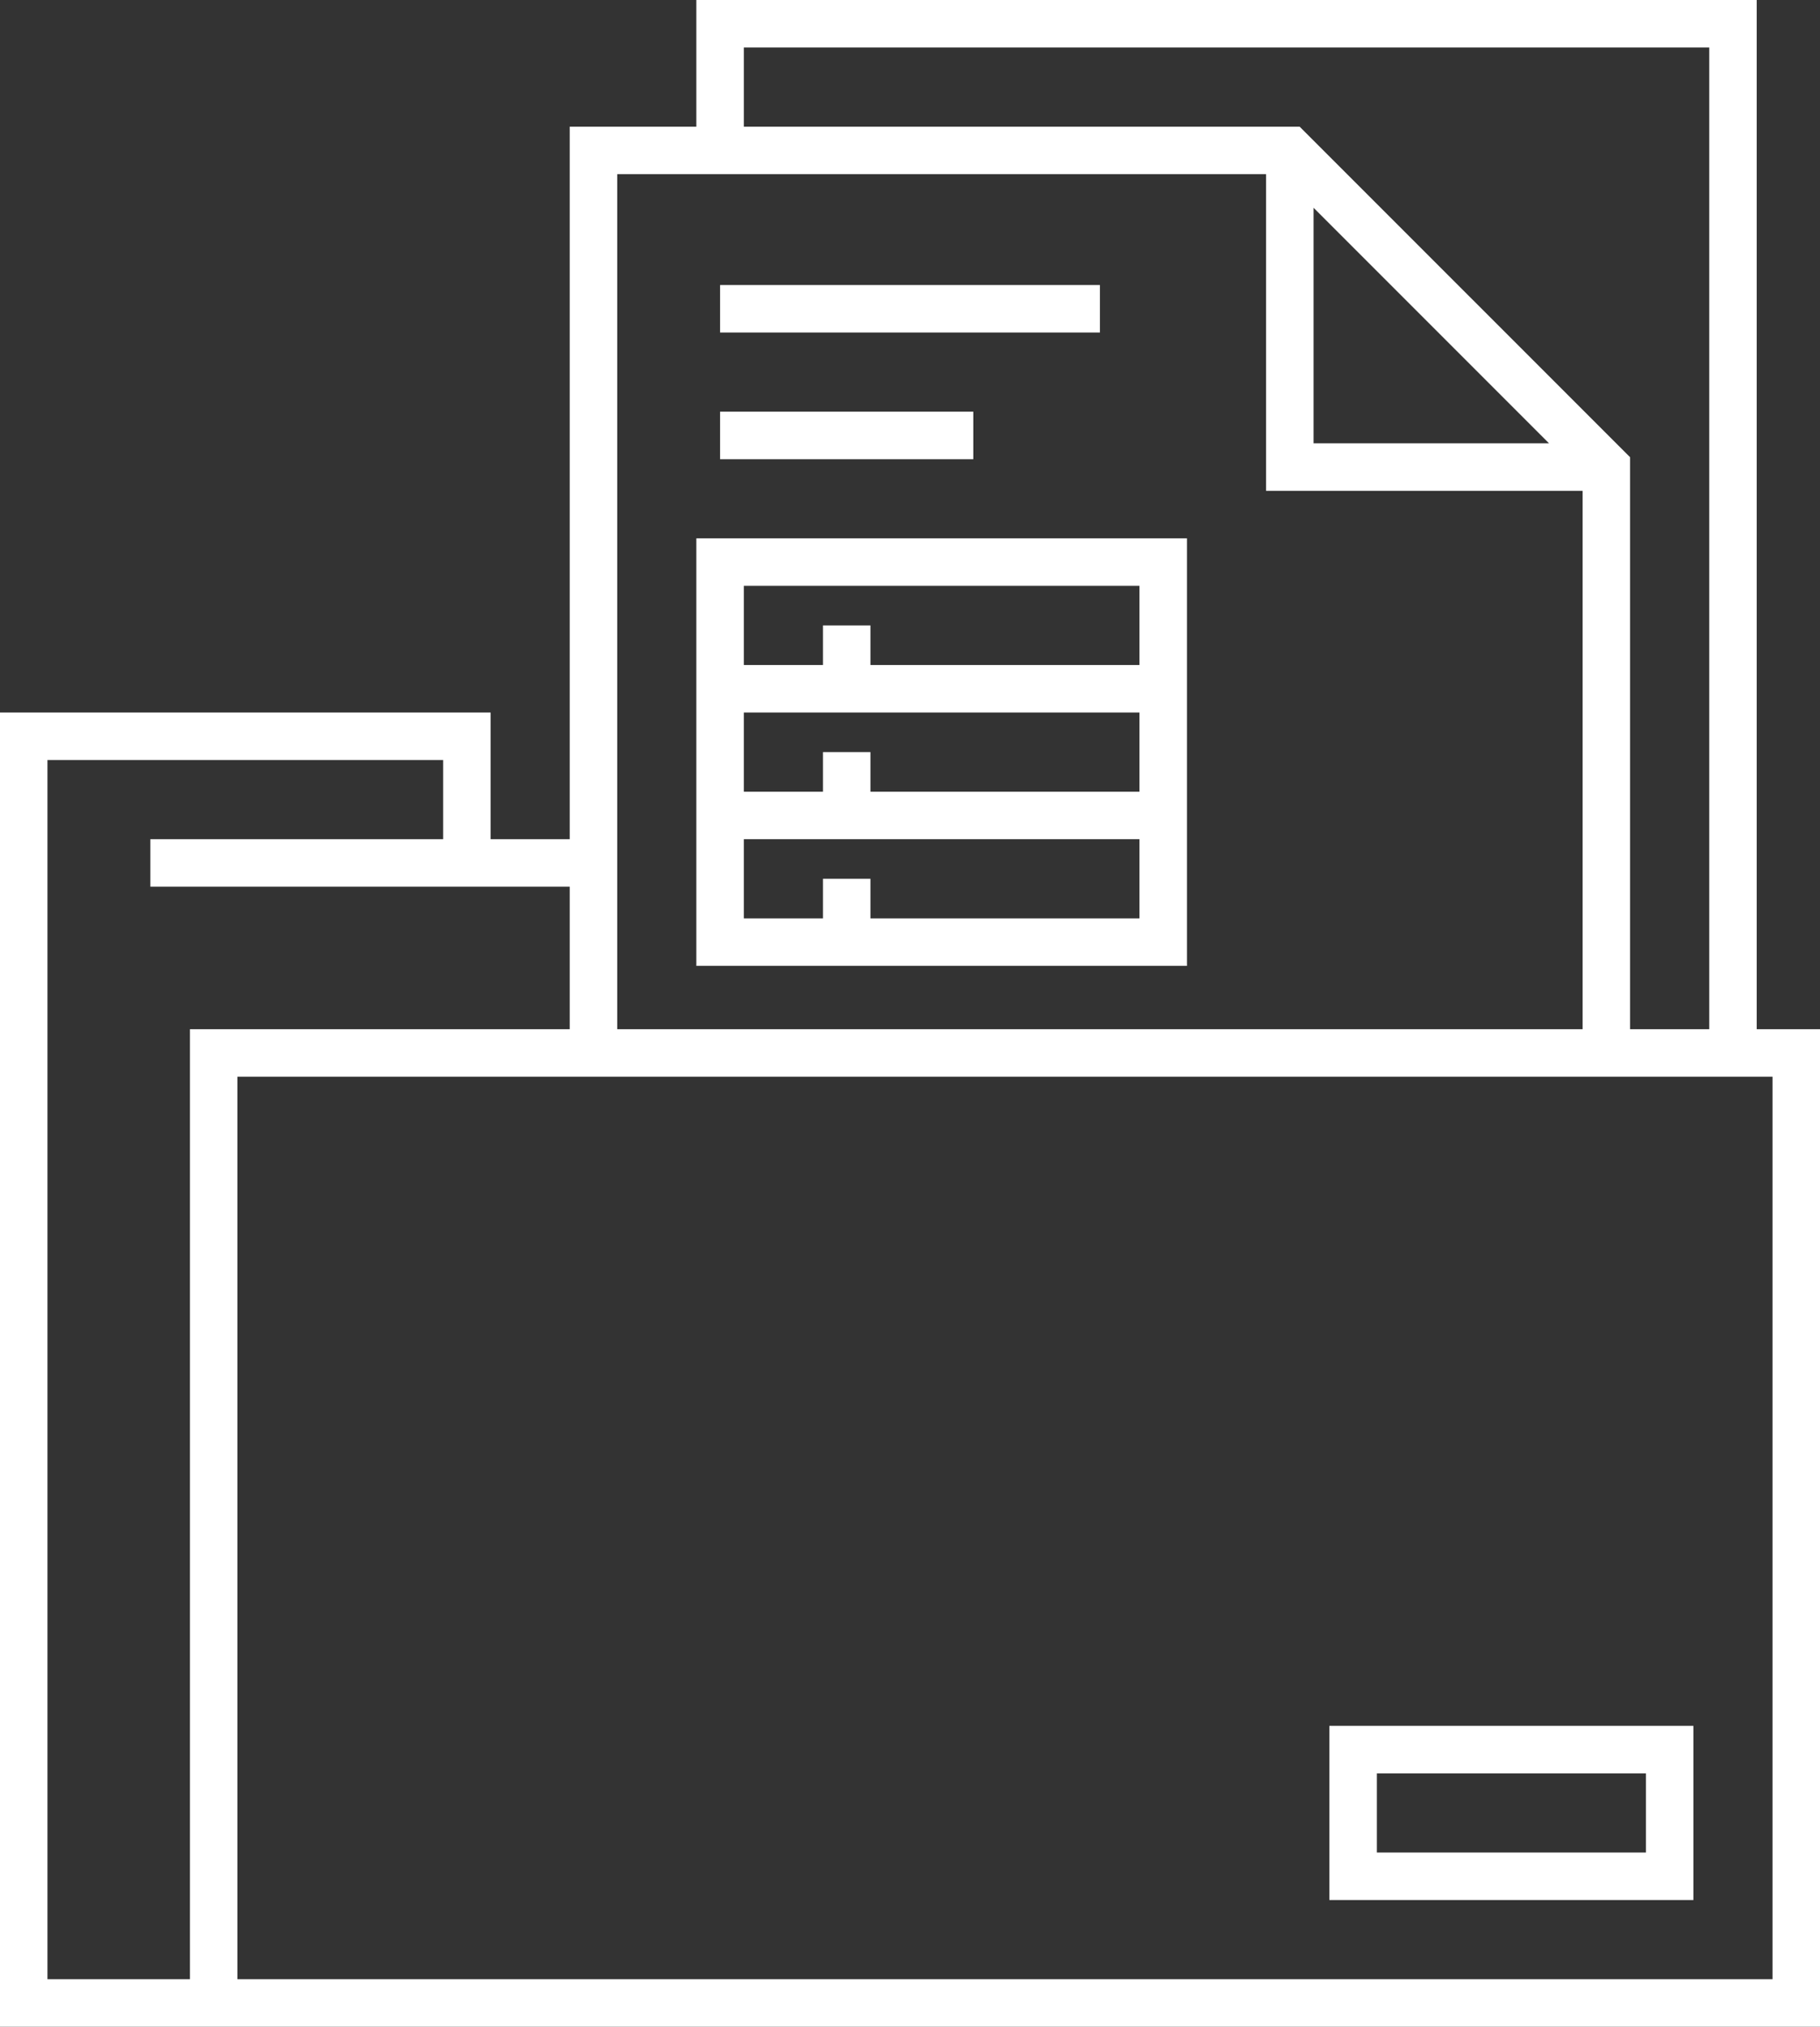 <svg id="Layer_1" data-name="Layer 1" xmlns="http://www.w3.org/2000/svg" viewBox="0 0 460 512"><rect x="0" y="0" width="460" height="512" fill="#333333" stroke="none"/><defs><style>.cls-1{fill:#fff;}</style></defs><title>datasheet</title><path class="cls-1" d="M208,104h64v12H208Z" transform="translate(-26)"/><path class="cls-1" d="M208,72h96V84H208Z" transform="translate(-26)"/><path class="cls-1" d="M326,136H202V244H326Zm-12,12v20H246V158H234v10H214V148Zm-80,42v10H214V180H314v20H246V190Zm12,42V222H234v10H214V212H314v20Z" transform="translate(-26)"/><path class="cls-1" d="M470,260V0H202V32H170V212H150V180H26V512H486V260ZM214,12H458V260H438V115.51L354.48,32H214ZM358,52.49,417.52,112H358ZM346,44v80h80V260H182V44ZM74,500H38V192H138v20H64v12H170v36H74Zm400,0H86V272H474Z" transform="translate(-26)"/><path class="cls-1" d="M454,436H362v44h92Zm-12,32H374V448h68Z" transform="translate(-26)"/></svg>